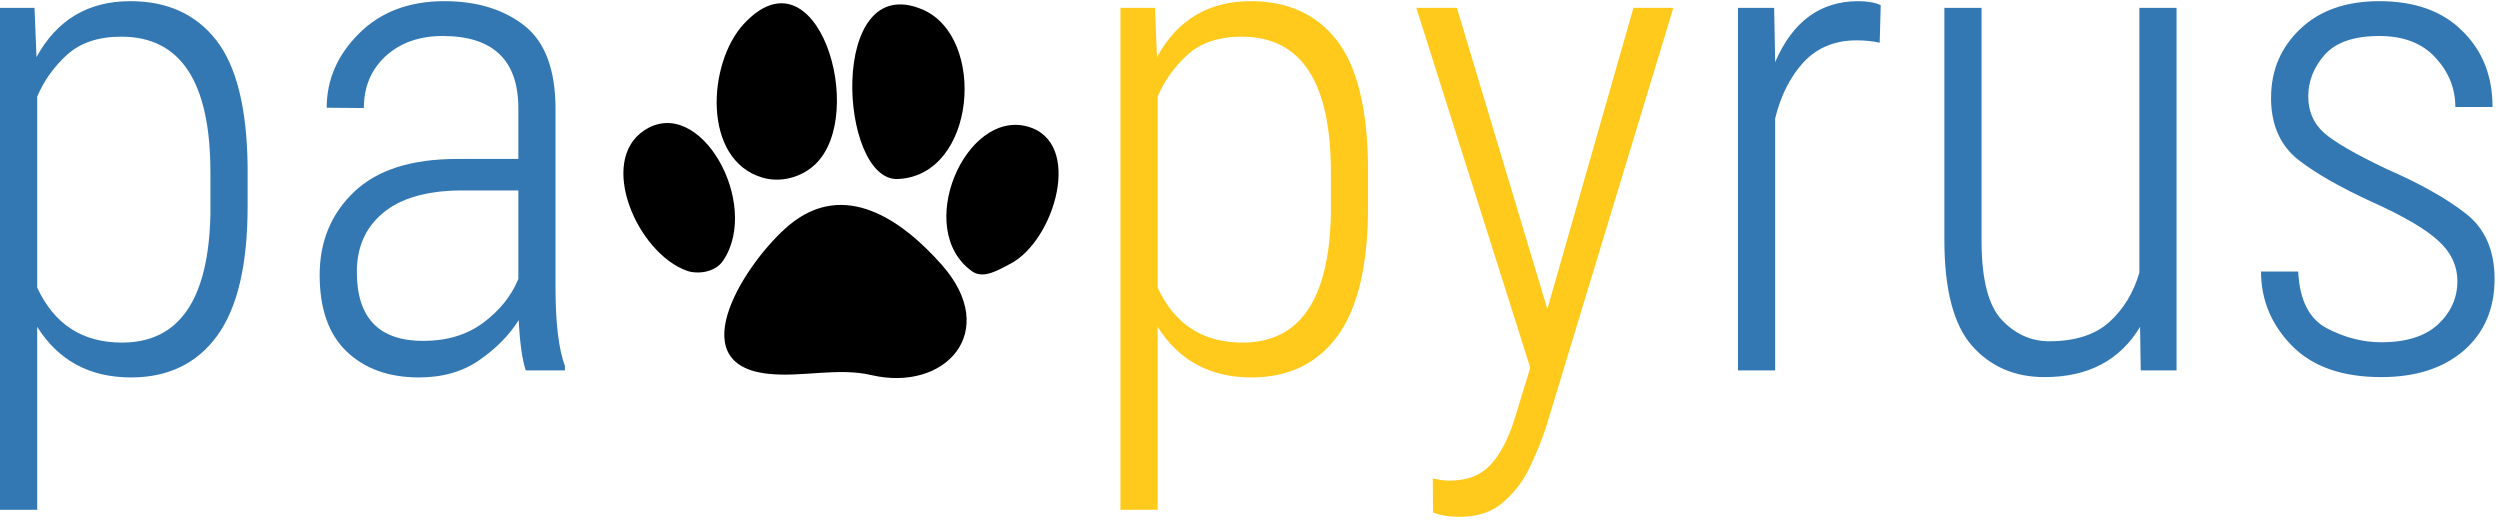<?xml version="1.0" encoding="UTF-8"?>
<svg xmlns="http://www.w3.org/2000/svg" xmlns:xlink="http://www.w3.org/1999/xlink" width="393pt" height="82pt" viewBox="0 0 393 82" version="1.1">
<g id="surface1">
<path style=" stroke:none;fill-rule:nonzero;fill:rgb(100%,79.216%,10.98%);fill-opacity:1;" d="M 242.977 67.34 C 242.414 69.059 241.625 71.012 240.605 73.184 C 239.625 75.363 238.238 77.242 236.445 78.82 C 234.691 80.438 232.355 81.246 229.441 81.246 C 227.789 81.246 226.402 81.016 225.277 80.562 L 225.227 75.188 C 226.211 75.434 227.086 75.555 227.859 75.555 C 230.672 75.555 232.844 74.695 234.391 72.977 C 235.934 71.289 237.219 68.762 238.238 65.391 L 240.555 57.805 L 222.645 1.234 L 229.02 1.234 L 243.242 48.586 L 256.777 1.234 L 263.047 1.234 Z M 196.73 59.332 C 190.234 59.332 185.32 56.68 181.98 51.379 L 181.98 80.141 L 176.133 80.141 L 176.133 1.234 L 181.559 1.234 L 181.879 8.977 C 185.074 3.117 189.988 0.184 196.625 0.184 C 202.418 0.184 206.914 2.219 210.109 6.293 C 213.305 10.363 214.953 16.984 215.059 26.148 L 215.059 32.418 C 215.059 41.617 213.465 48.41 210.27 52.801 C 207.07 57.156 202.559 59.332 196.73 59.332 Z M 195.203 5.766 C 191.621 5.766 188.773 6.715 186.672 8.609 C 184.598 10.508 183.035 12.699 181.98 15.191 L 181.98 45.215 C 184.648 50.973 189.094 53.855 195.309 53.855 C 204.297 53.855 208.934 47.129 209.215 33.68 L 209.215 27.098 C 209.215 12.875 204.543 5.766 195.203 5.766 Z M 195.203 5.766 "/>
<path style=" stroke:none;fill-rule:nonzero;fill:rgb(20%,47.059%,70.196%);fill-opacity:1;" d="M 386.297 44.215 C 386.297 41.758 385.277 39.613 383.242 37.793 C 381.242 35.965 377.781 33.945 372.863 31.734 C 367.953 29.484 364.105 27.293 361.328 25.148 C 358.559 22.973 357.117 19.863 357.012 15.824 L 357.012 15.352 C 357.012 11.066 358.539 7.469 361.594 4.555 C 364.648 1.641 368.793 0.184 374.023 0.184 C 379.609 0.184 383.961 1.746 387.086 4.871 C 390.246 7.957 391.828 11.945 391.828 16.824 L 385.98 16.824 C 385.98 13.91 384.945 11.332 382.875 9.082 C 380.801 6.801 377.852 5.66 374.023 5.66 C 370.059 5.66 367.195 6.645 365.441 8.609 C 363.719 10.578 362.859 12.754 362.859 15.141 C 362.859 17.457 363.664 19.355 365.281 20.832 C 366.93 22.305 370.234 24.219 375.184 26.57 C 380.418 28.855 384.543 31.172 387.562 33.523 C 390.617 35.875 392.145 39.316 392.145 43.848 C 392.145 48.555 390.527 52.309 387.301 55.117 C 384.066 57.895 379.746 59.281 374.34 59.281 C 368.195 59.281 363.508 57.629 360.277 54.332 C 357.047 51.027 355.434 47.148 355.434 42.688 L 361.277 42.688 C 361.492 47.148 362.98 50.113 365.754 51.59 C 368.562 53.062 371.426 53.805 374.34 53.805 C 378.238 53.805 381.207 52.871 383.242 51.012 C 385.277 49.113 386.297 46.848 386.297 44.215 Z M 336.523 58.227 L 336.418 51.379 C 333.258 56.648 328.254 59.281 321.402 59.281 C 316.699 59.281 312.891 57.629 309.977 54.332 C 307.098 51.027 305.656 45.496 305.656 37.734 L 305.656 1.234 L 311.5 1.234 L 311.5 38.156 C 311.539 44.059 312.609 48.113 314.715 50.324 C 316.824 52.539 319.301 53.645 322.145 53.645 C 326.18 53.645 329.324 52.645 331.57 50.641 C 333.816 48.605 335.398 46.008 336.312 42.848 L 336.312 1.234 L 342.156 1.234 L 342.156 58.227 Z M 291.859 6.344 C 288.449 6.344 285.68 7.488 283.531 9.766 C 281.43 12.051 279.934 15.004 279.055 18.617 L 279.055 58.227 L 273.211 58.227 L 273.211 1.234 L 278.898 1.234 L 279.055 9.766 C 281.797 3.379 286.148 0.184 292.121 0.184 C 293.559 0.184 294.734 0.391 295.648 0.812 L 295.488 6.715 C 294.367 6.469 293.156 6.344 291.859 6.344 Z M 82.645 58.227 C 82.078 56.473 81.715 53.836 81.539 50.324 C 80.062 52.68 78.008 54.766 75.375 56.594 C 72.773 58.422 69.598 59.332 65.84 59.332 C 61.137 59.332 57.359 57.98 54.516 55.277 C 51.672 52.574 50.25 48.555 50.25 43.215 C 50.25 37.949 52.059 33.594 55.676 30.152 C 59.293 26.711 64.68 24.988 71.844 24.988 L 81.484 24.988 L 81.484 17.039 C 81.484 9.453 77.516 5.66 69.582 5.66 C 65.93 5.66 62.945 6.715 60.629 8.82 C 58.344 10.93 57.199 13.648 57.199 16.984 L 51.355 16.934 C 51.355 12.543 53.043 8.66 56.414 5.289 C 59.816 1.887 64.297 0.184 69.84 0.184 C 74.969 0.184 79.164 1.465 82.43 4.027 C 85.695 6.59 87.328 10.961 87.328 17.145 L 87.328 45.215 C 87.328 50.766 87.824 54.871 88.805 57.543 L 88.805 58.227 Z M 66.523 53.59 C 70.246 53.59 73.391 52.645 75.953 50.746 C 78.551 48.816 80.395 46.516 81.484 43.848 L 81.484 29.941 L 72.215 29.941 C 66.914 30.012 62.891 31.207 60.152 33.523 C 57.445 35.809 56.094 38.879 56.094 42.742 C 56.094 49.973 59.574 53.59 66.523 53.59 Z M 20.598 59.332 C 14.098 59.332 9.18 56.68 5.848 51.379 L 5.848 80.141 L 0 80.141 L 0 1.234 L 5.426 1.234 L 5.738 8.977 C 8.938 3.117 13.852 0.184 20.488 0.184 C 26.285 0.184 30.777 2.219 33.973 6.293 C 37.168 10.363 38.82 16.984 38.926 26.148 L 38.926 32.418 C 38.926 41.617 37.324 48.41 34.129 52.801 C 30.938 57.156 26.426 59.332 20.598 59.332 Z M 19.066 5.766 C 15.484 5.766 12.641 6.715 10.535 8.609 C 8.465 10.508 6.902 12.699 5.848 15.191 L 5.848 45.215 C 8.516 50.973 12.957 53.855 19.172 53.855 C 28.164 53.855 32.797 47.129 33.078 33.68 L 33.078 27.098 C 33.078 12.875 28.406 5.766 19.066 5.766 Z M 19.066 5.766 "/>
<path style=" stroke:none;fill-rule:nonzero;fill:rgb(0%,0%,0%);fill-opacity:1;" d="M 120.777 58.762 C 106.645 57.27 117.477 40.883 124.051 35.398 C 132.734 28.156 141.824 34.586 148.047 41.629 C 157.355 52.164 148.574 61.668 136.984 58.965 C 131.707 57.738 126.152 59.328 120.777 58.762 Z M 107.973 42.562 C 100.156 39.75 93.934 25.379 101.262 20.504 C 109.977 14.711 119.668 31.969 113.703 40.941 C 112.387 42.914 109.543 43.125 107.973 42.562 Z M 152.812 42.652 C 143.562 36.062 151.754 17.191 161.527 19.891 C 170.402 22.344 165.754 37.824 158.875 41.438 C 157.027 42.406 154.613 43.934 152.812 42.652 Z M 119.871 27.926 C 110.371 25.148 111.195 9.934 116.938 3.75 C 128.426 -8.629 136.445 17.945 128.156 25.832 C 125.926 27.949 122.664 28.742 119.871 27.926 Z M 144.992 1.484 C 155.148 5.777 153.504 27.609 141.141 28.141 C 131.844 28.535 130.098 -4.812 144.992 1.484 Z M 144.992 1.484 "/>
</g>
</svg>
